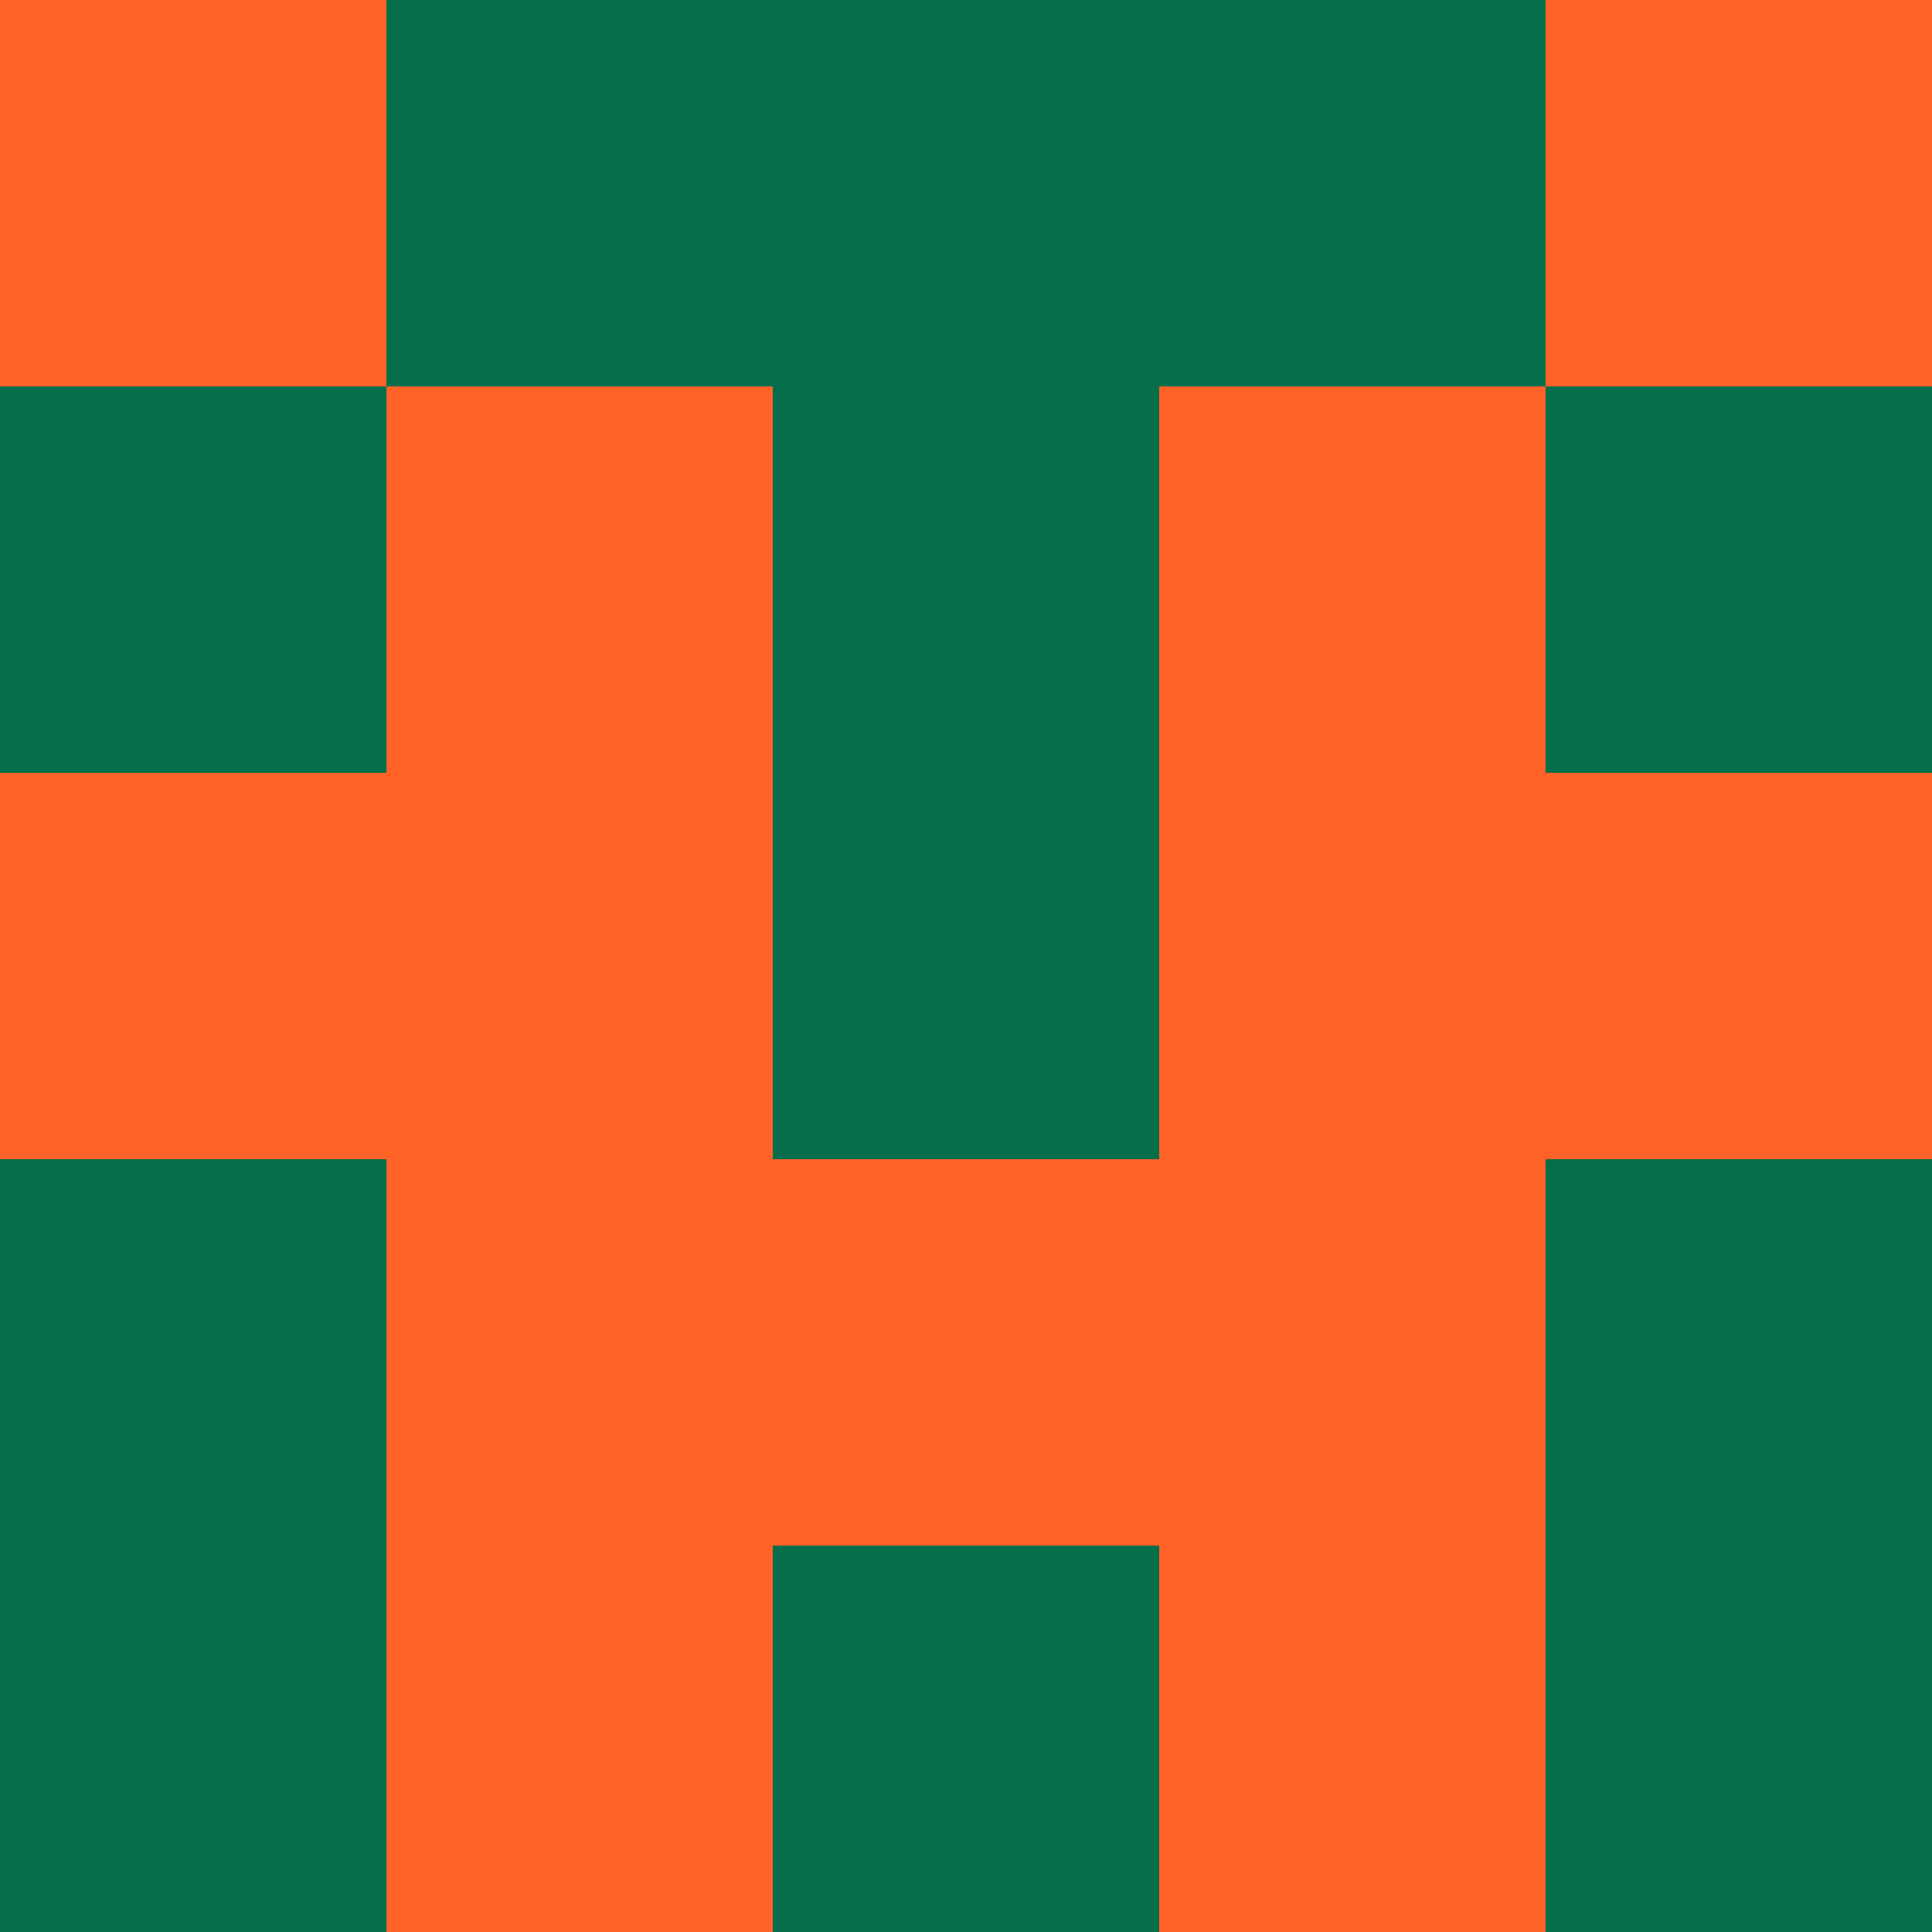 <?xml version="1.0" encoding="utf-8"?>
<!DOCTYPE svg PUBLIC "-//W3C//DTD SVG 20010904//EN"
        "http://www.w3.org/TR/2001/REC-SVG-20010904/DTD/svg10.dtd">

<svg viewBox="0 0 5 5"
     xmlns="http://www.w3.org/2000/svg"
     xmlns:xlink="http://www.w3.org/1999/xlink">

            <rect x ="0" y="0"
          width="1" height="1"
          fill="#FF6127"></rect>
        <rect x ="4" y="0"
          width="1" height="1"
          fill="#FF6127"></rect>
        <rect x ="1" y="0"
          width="1" height="1"
          fill="#036E49"></rect>
        <rect x ="3" y="0"
          width="1" height="1"
          fill="#036E49"></rect>
        <rect x ="2" y="0"
          width="1" height="1"
          fill="#036E49"></rect>
                <rect x ="0" y="1"
          width="1" height="1"
          fill="#036E49"></rect>
        <rect x ="4" y="1"
          width="1" height="1"
          fill="#036E49"></rect>
        <rect x ="1" y="1"
          width="1" height="1"
          fill="#FF6127"></rect>
        <rect x ="3" y="1"
          width="1" height="1"
          fill="#FF6127"></rect>
        <rect x ="2" y="1"
          width="1" height="1"
          fill="#036E49"></rect>
                <rect x ="0" y="2"
          width="1" height="1"
          fill="#FF6127"></rect>
        <rect x ="4" y="2"
          width="1" height="1"
          fill="#FF6127"></rect>
        <rect x ="1" y="2"
          width="1" height="1"
          fill="#FF6127"></rect>
        <rect x ="3" y="2"
          width="1" height="1"
          fill="#FF6127"></rect>
        <rect x ="2" y="2"
          width="1" height="1"
          fill="#036E49"></rect>
                <rect x ="0" y="3"
          width="1" height="1"
          fill="#036E49"></rect>
        <rect x ="4" y="3"
          width="1" height="1"
          fill="#036E49"></rect>
        <rect x ="1" y="3"
          width="1" height="1"
          fill="#FF6127"></rect>
        <rect x ="3" y="3"
          width="1" height="1"
          fill="#FF6127"></rect>
        <rect x ="2" y="3"
          width="1" height="1"
          fill="#FF6127"></rect>
                <rect x ="0" y="4"
          width="1" height="1"
          fill="#036E49"></rect>
        <rect x ="4" y="4"
          width="1" height="1"
          fill="#036E49"></rect>
        <rect x ="1" y="4"
          width="1" height="1"
          fill="#FF6127"></rect>
        <rect x ="3" y="4"
          width="1" height="1"
          fill="#FF6127"></rect>
        <rect x ="2" y="4"
          width="1" height="1"
          fill="#036E49"></rect>
        </svg>

